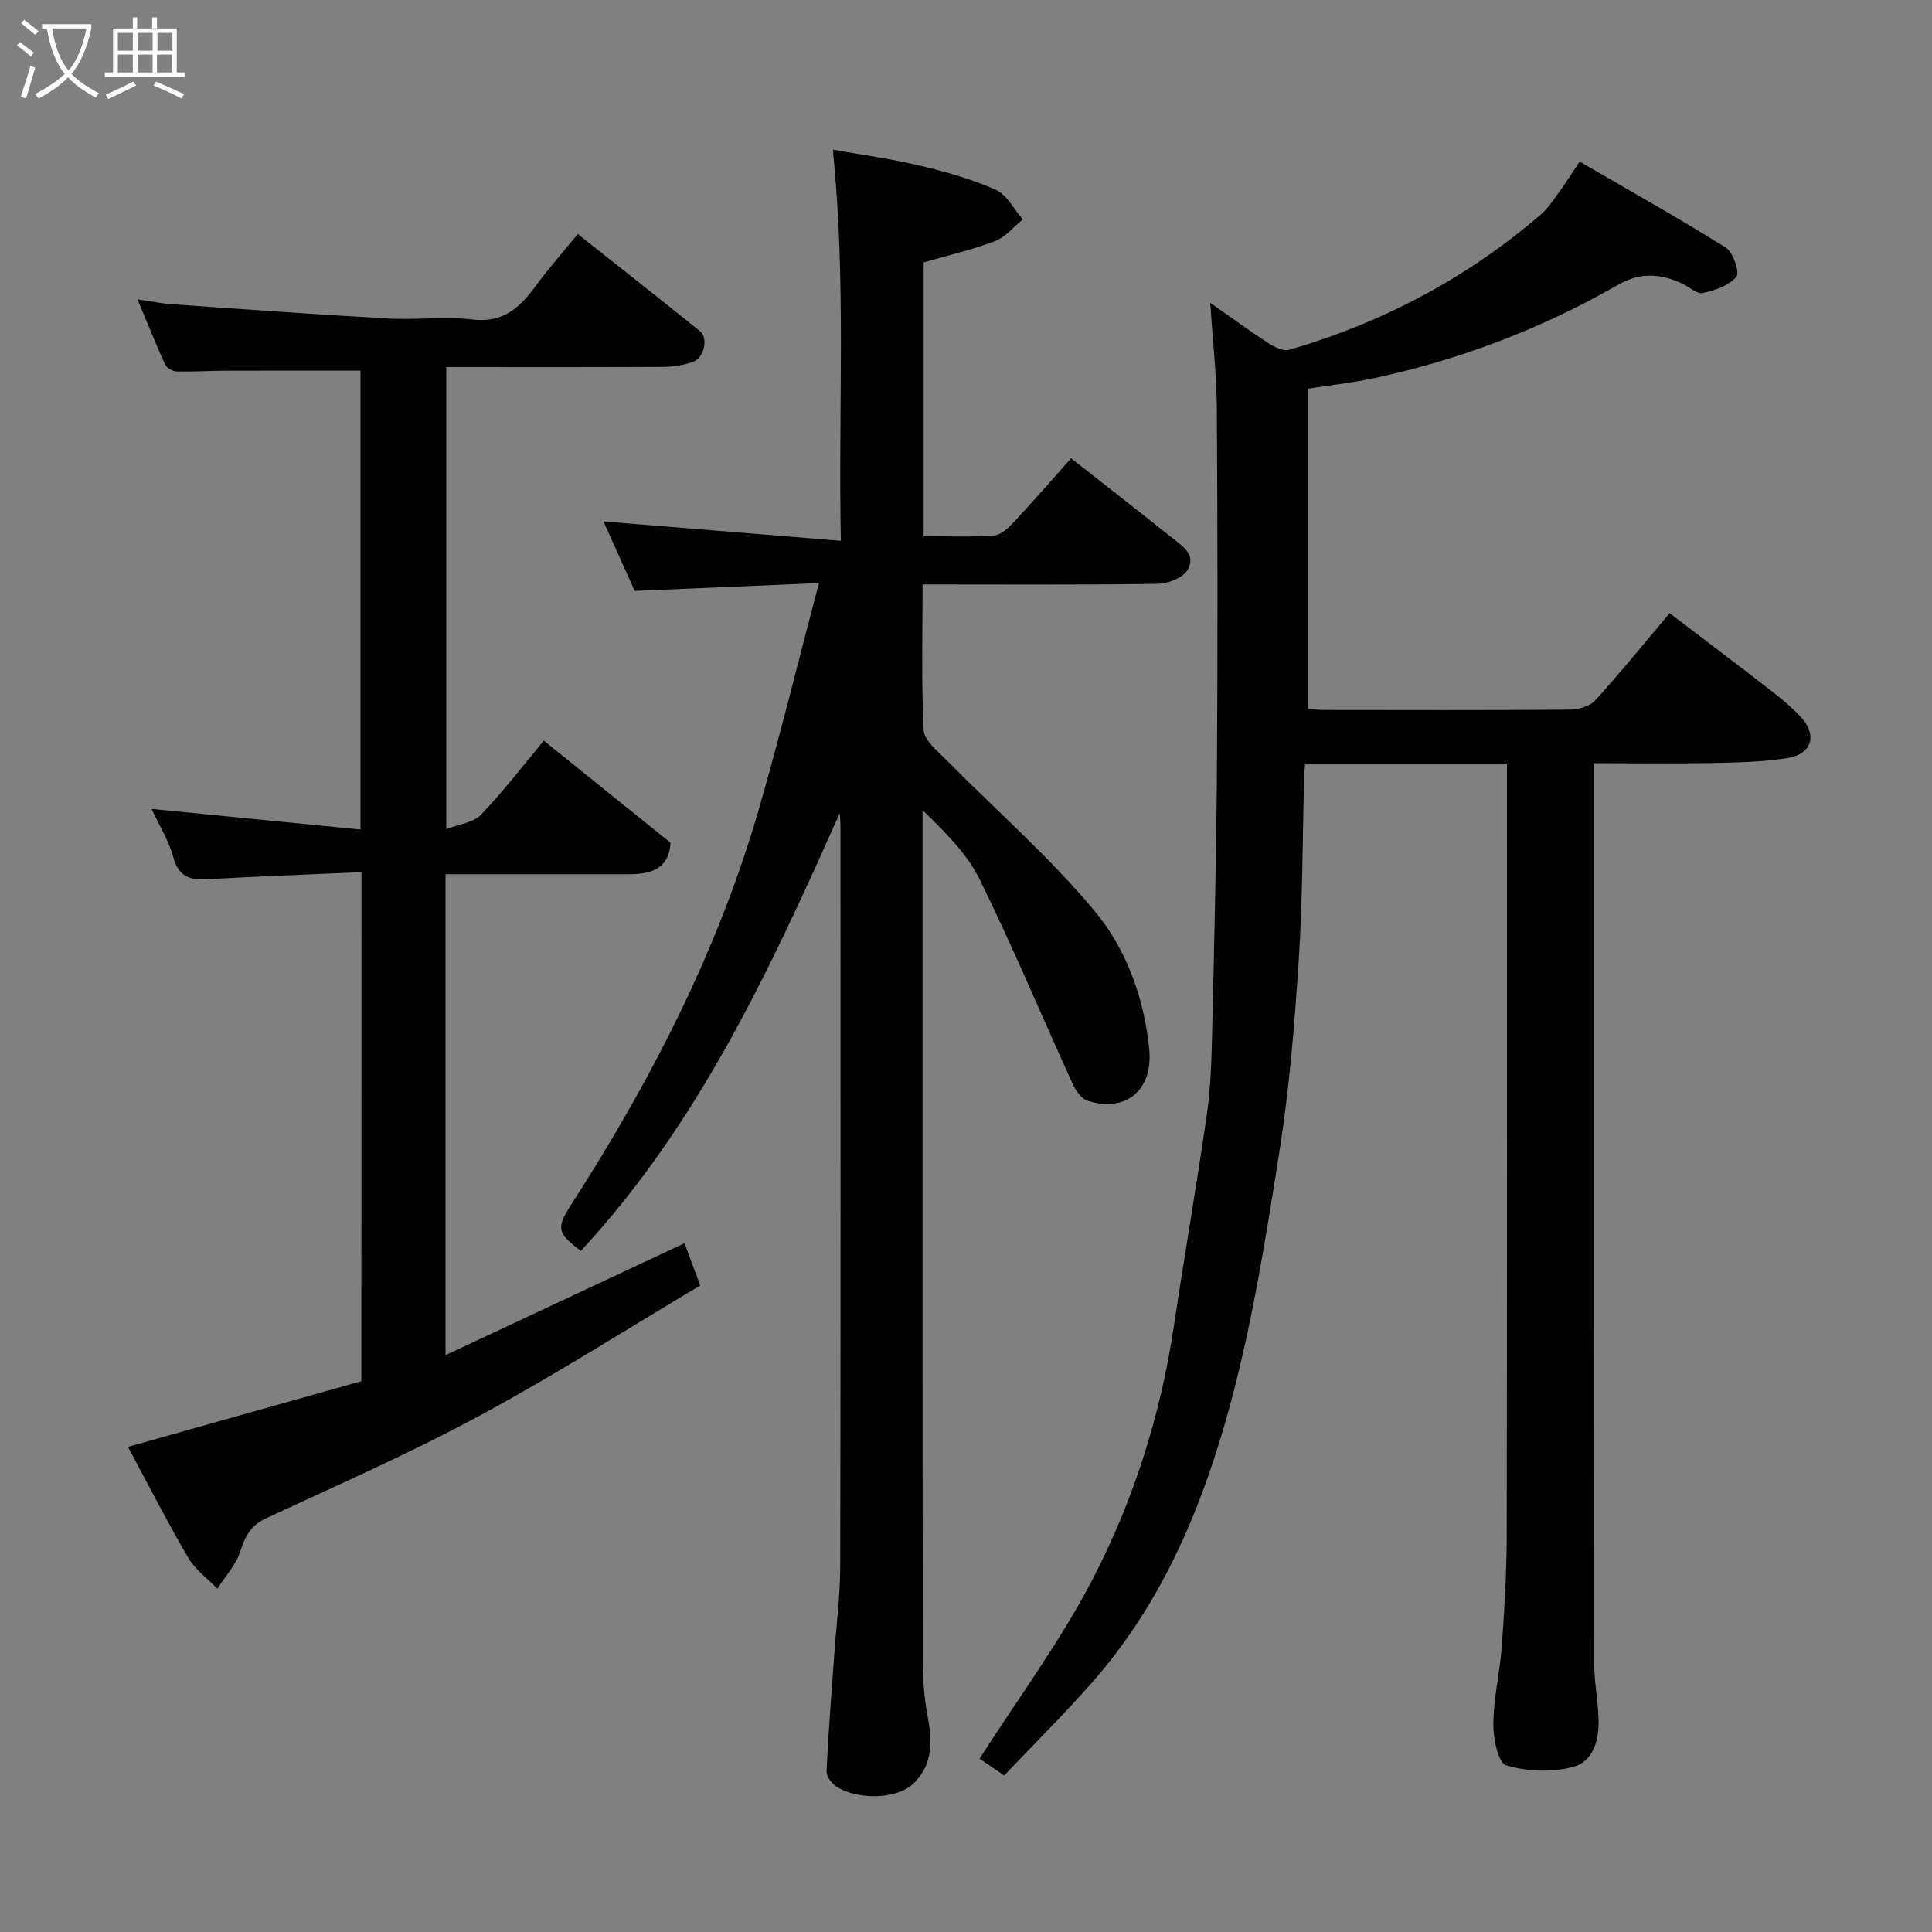 <svg enable-background="new 0 0 400 400" viewBox="0 0 400 400" xmlns="http://www.w3.org/2000/svg"><rect x="0" y="0" width="400" height="400" fill="#808080" stroke="none"/><path d="m6.4 11.7c-1-.8-1.9-1.6-2.9-2.3l.6-.7c.9.7 1.9 1.4 2.9 2.2zm-2.1 8.3c.7-2.1 1.4-4.2 2-6.4.2.1.6.3 1 .4-.7 2.3-1.3 4.4-1.9 6.4zm3-12.8c-1.1-.9-2.1-1.7-2.9-2.4l.6-.7c1 .8 2 1.5 3 2.4zm1.4-1.3v-.9h10.2v.9c-.9 4.2-2.3 7.3-4.1 9.4 1.3 1.4 3.2 2.7 5.7 4-.2.2-.4.5-.7.9-2.5-1.4-4.4-2.7-5.7-4.2-1.4 1.5-3.5 3-6.1 4.4 0 0 0 0-.1-.1-.3-.4-.5-.7-.7-.8 2.7-1.4 4.7-2.8 6.2-4.2-1.8-2.2-3-5.3-3.7-9.4zm9.2 0h-7.1c.6 3.8 1.7 6.7 3.4 8.7 1.7-2 2.9-4.8 3.7-8.7z" fill="#fbfcfa"/><path d="m31.6 3.6h.9v2.3h4.1v9.1h1.7v.9h-16.6v-.9h1.7v-9.1h4.1v-2.3h.9v2.3h3.1v-2.3zm-4 13.3.6.8c-1.9.9-3.8 1.9-5.8 2.8-.2-.3-.3-.6-.5-.9 2-.9 3.9-1.8 5.7-2.7zm-3.2-10.1v3.7h3.1v-3.7zm0 4.5v3.7h3.1v-3.7zm4.1-4.5v3.7h3.1v-3.7zm0 4.5v3.7h3.1v-3.7zm9.1 9.1c-2.1-1.1-4.1-2-5.8-2.7l.5-.8c2.2.9 4.1 1.8 5.8 2.6zm-1.9-13.6h-3.1v3.7h3.1zm-3.2 4.5v3.7h3.1v-3.7z" fill="#fbfcfa"/><g fill="#010101"><path d="m312 158.25c-14.33 0-27.93 0-41.81 0-.07 1.02-.16 1.81-.18 2.61-.34 12.6-.3 25.23-1.11 37.8-.86 13.27-1.94 26.57-4 39.69-2.75 17.53-5.54 35.17-10.15 52.28-5.65 20.98-13.97 41.08-28.67 57.74-5.77 6.54-11.97 12.69-18.17 19.22-2.45-1.66-4.24-2.89-5.11-3.47 8.04-12.59 16.76-24.32 23.4-37.13 8.48-16.36 14.07-33.95 16.82-52.33 2.2-14.7 4.75-29.34 6.86-44.05.79-5.54.95-11.19 1.08-16.79.42-18.1.87-36.2.99-54.3.17-25 .14-50-.02-74.99-.04-6.89-.84-13.77-1.36-21.83 4.68 3.28 8.31 5.94 12.09 8.38 1.23.79 3.06 1.69 4.27 1.34 19.35-5.62 36.81-14.86 52.11-28.03 1.59-1.37 2.75-3.25 4.01-4.97 1.25-1.71 2.36-3.51 4-5.96 10.11 5.87 20.33 11.6 30.25 17.8 1.53.95 2.93 5.17 2.2 6.04-1.53 1.82-4.44 2.84-6.95 3.36-1.26.26-2.88-1.32-4.37-2-4.4-2.01-8.58-2.32-13.09.26-15.93 9.15-32.93 15.62-50.9 19.44-4.14.88-8.38 1.33-13.39 2.11v66.24c.71.06 1.98.28 3.25.28 17 .02 34 .07 51-.07 1.77-.01 4.09-.67 5.2-1.89 5.19-5.7 10.04-11.7 15.43-18.08 6.64 5.06 13.37 10.13 20.03 15.3 2.47 1.91 4.97 3.86 7.08 6.14 3.56 3.85 2.37 7.76-2.81 8.58-5.01.78-10.16.9-15.25 1-7.99.15-15.98.04-24.73.04v5.45c0 60.16-.02 120.32.04 180.49 0 3.93.75 7.86.92 11.8.19 4.38-1.04 8.99-5.35 10.1-4.35 1.12-9.49.93-13.78-.36-1.65-.49-2.69-5.6-2.66-8.59.06-5.37 1.37-10.72 1.76-16.1.54-7.59 1-15.2 1.02-22.8.09-51.16.05-102.32.05-153.49 0-1.98 0-3.95 0-6.26z"/><path d="m221.76 94.89c7.26 5.7 13.99 10.93 20.65 16.25 2.23 1.78 5.48 3.71 3.38 6.98-1.05 1.63-4.12 2.73-6.3 2.76-15.96.23-31.93.12-48.48.12 0 10.3-.27 20.25.22 30.16.1 2.1 2.78 4.25 4.58 6.07 10.28 10.41 21.4 20.11 30.75 31.3 6.64 7.94 10.34 18.12 11.38 28.75.82 8.45-4.92 13.17-12.81 10.6-1.3-.42-2.46-2.18-3.1-3.59-6.41-14.07-12.37-28.35-19.2-42.21-2.65-5.39-7.2-9.84-11.83-14.35v4.78c0 57.32-.02 114.65.05 171.97 0 3.93.45 7.9 1.16 11.77.91 4.93.59 9.54-3.15 13.06-3.41 3.21-11.23 3.4-15.73.69-1.05-.63-2.25-2.18-2.2-3.25.36-8.06 1.02-16.11 1.59-24.16.43-6.08 1.22-12.17 1.24-18.25.1-51.16.06-102.31.05-153.47 0-.6-.07-1.2-.15-2.52-14.58 32.73-29.35 64.5-53.6 90.63-4.93-3.69-5.12-4.72-2.04-9.51 16.5-25.64 30.39-52.54 38.89-81.94 4.38-15.13 8.11-30.45 12.44-46.81-13.13.56-25.53 1.08-38.14 1.62-2.08-4.62-4.33-9.63-6.47-14.38 16.21 1.32 32.2 2.62 49.15 4-.56-27.53 1.14-53.96-1.67-80.98 5.98 1.07 12.05 1.89 17.98 3.3 5.36 1.28 10.76 2.78 15.77 5.02 2.32 1.03 3.76 4.03 5.59 6.14-1.92 1.54-3.61 3.67-5.8 4.5-4.81 1.82-9.86 2.98-14.73 4.39v56.68c5 0 9.8.22 14.56-.13 1.45-.11 3.01-1.61 4.14-2.82 4.03-4.32 7.9-8.77 11.83-13.17z"/><path d="m74.84 180.58c-11.06.49-21.62.86-32.18 1.47-3.68.21-5.75-.79-6.8-4.65-.93-3.41-2.91-6.54-4.48-9.92 14.38 1.41 28.59 2.81 43.25 4.26 0-32.35 0-63.73 0-95-9.36 0-18.74-.02-28.12.01-3.32.01-6.64.25-9.95.15-.82-.02-2.04-.73-2.37-1.44-1.89-4.12-3.57-8.33-5.73-13.48 2.84.41 4.92.85 7.03 1 14.95 1.04 29.91 2.13 44.87 2.97 5.81.33 11.72-.49 17.47.2 6.42.77 9.87-2.55 13.18-7.07 2.61-3.56 5.55-6.86 8.62-10.62 8.68 6.88 17.02 13.43 25.28 20.09 1.78 1.44.9 5.55-1.43 6.37-1.96.68-4.14 1.03-6.23 1.04-14.81.08-29.63.04-44.85.04v95.65c2.62-1.02 5.59-1.31 7.15-2.94 4.64-4.83 8.73-10.2 13.04-15.36 8.58 6.91 17.26 13.9 26.23 21.13-.26 5.25-3.84 6.52-8.49 6.52-11-.01-21.99 0-32.99 0-1.63 0-3.25 0-5.1 0v99.57c16.64-7.79 32.83-15.38 49.48-23.17.87 2.34 1.91 5.14 3.25 8.75-15.22 9.05-30.21 18.63-45.83 27.04-14.33 7.73-29.3 14.3-44.09 21.17-3.17 1.48-4.3 3.71-5.3 6.83-.9 2.8-3.12 5.18-4.75 7.74-2.04-2.12-4.58-3.94-6.03-6.41-4.35-7.45-8.28-15.16-12.48-22.96 16.5-4.64 32.39-9.12 48.33-13.6.02-35.03.02-69.65.02-105.38z"/></g></svg>